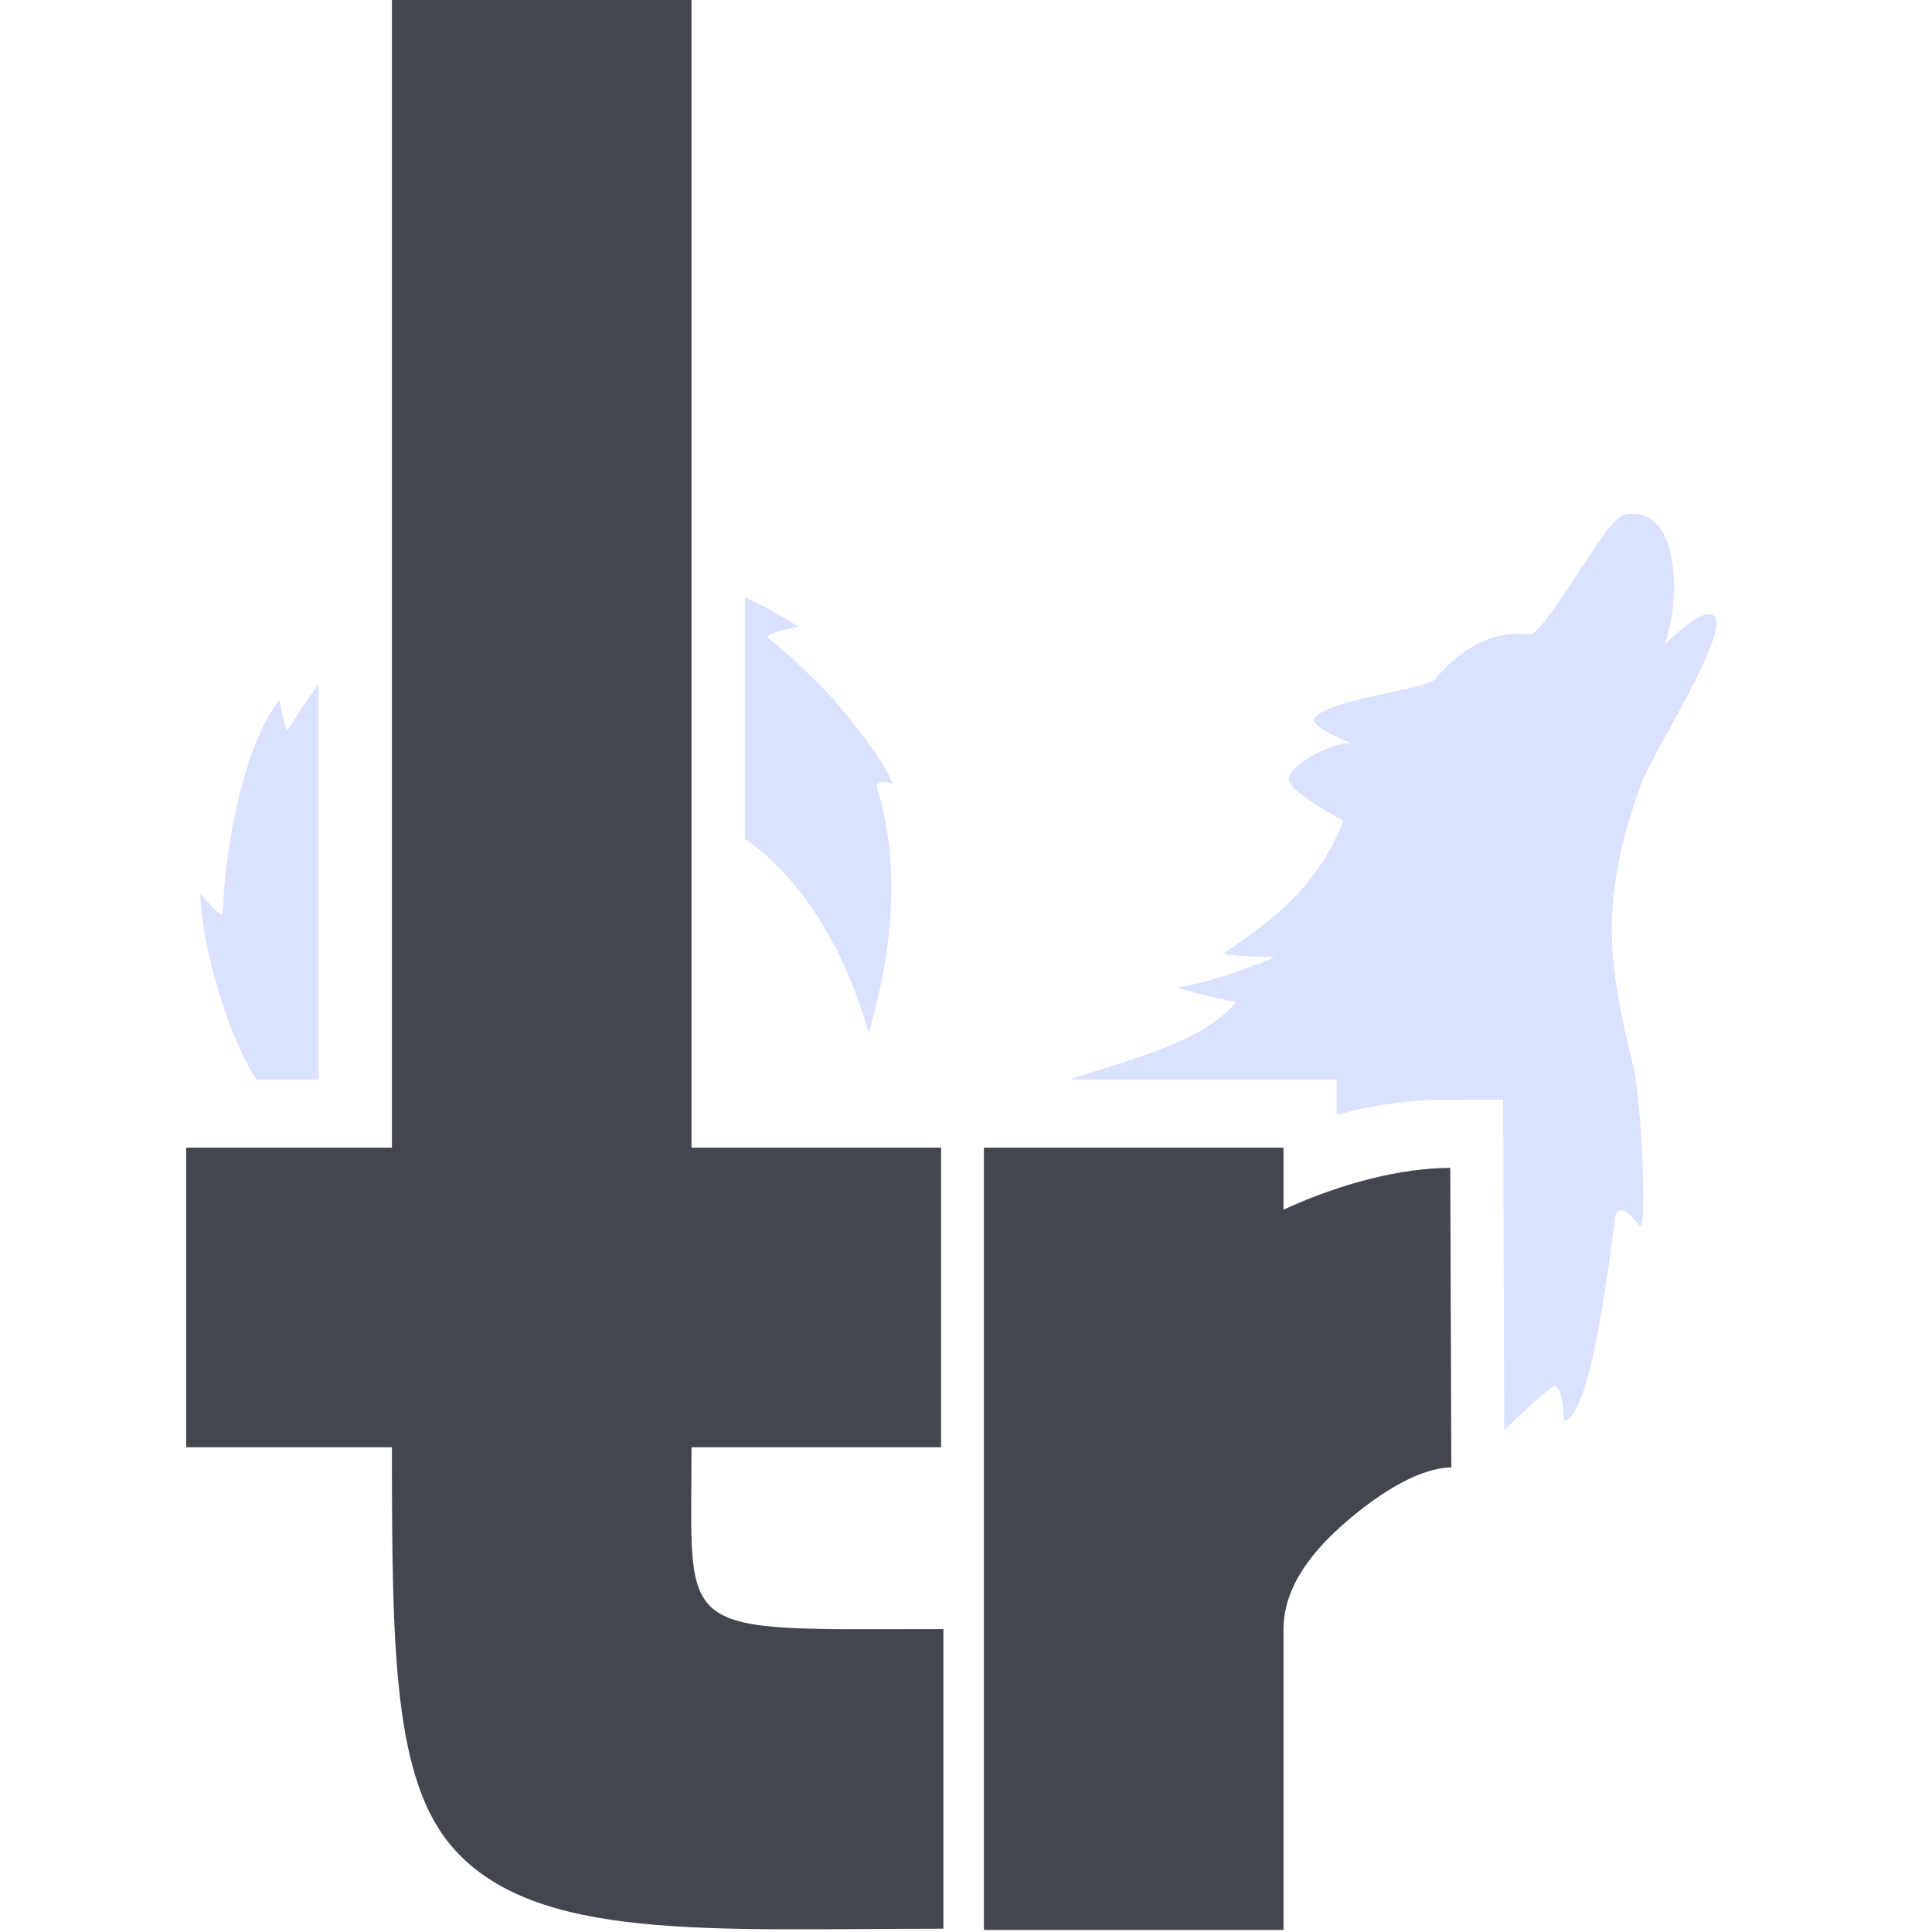 <?xml version="1.0" encoding="UTF-8" standalone="no"?>
<!DOCTYPE svg PUBLIC "-//W3C//DTD SVG 1.1//EN" "http://www.w3.org/Graphics/SVG/1.1/DTD/svg11.dtd">
<svg width="100%" height="100%" viewBox="0 0 764 764" version="1.1" xmlns="http://www.w3.org/2000/svg" xmlns:xlink="http://www.w3.org/1999/xlink" xml:space="preserve" xmlns:serif="http://www.serif.com/" style="fill-rule:evenodd;clip-rule:evenodd;stroke-linejoin:round;stroke-miterlimit:2;">
    <g id="wolf" transform="matrix(0.301,0,0,0.301,-8823.85,-3700.27)">
        <g id="icon">
            <g id="canvas">
                <g id="icon1" serif:id="icon">
                    <g id="wolf1" serif:id="wolf">
                        <path d="M30720,13711.7L31071.1,13711.7L31071.1,13757.9C31119.8,13744.9 31166,13738.3 31206.6,13738.2L31289.9,13737.9L31291.4,14172.5C31306,14158.2 31324.3,14139.7 31353.4,14115.9C31368.5,14103.7 31369.9,14160 31369.9,14160C31400,14154.2 31421.6,14013.8 31436.8,13894.2C31440.6,13864.3 31469.7,13904.3 31469.7,13904.3C31479.2,13906.9 31471.2,13738.3 31461.6,13697.8C31430,13565.3 31412.9,13483.1 31471.6,13322.4C31486.3,13282.4 31590.1,13121.2 31566.8,13102.2C31554.3,13092 31522,13120.6 31501.4,13140.7C31520.1,13101.6 31529.8,12953.1 31448.2,12969.6C31424.5,12974.3 31344.4,13130.4 31323.3,13127.1C31252.2,13116.2 31201.7,13184.6 31201.7,13184.6C31192,13199 31059.3,13211.6 31042,13236.7C31034.3,13247.9 31090.6,13269.7 31090.6,13269.7C31066.7,13266.6 31004.6,13300.3 31008.3,13318.3C31011.9,13335.4 31080.1,13371.6 31080.1,13371.6C31047.4,13453.4 30995.9,13496.6 30924.4,13544.5C30916.5,13549.8 30990.1,13550.8 30990.1,13550.8C30990.1,13550.8 30911.9,13583.8 30863.2,13590.1C30854.5,13591.2 30939,13610.2 30939,13610.2C30890.6,13665.3 30798.6,13684.5 30720,13711.7ZM29733.6,13711.7L29733.6,13192.1C29719.2,13211.8 29705.8,13231.9 29693.6,13251.7C29689.9,13257.6 29682.2,13212.9 29682.2,13212.9C29636.9,13268.3 29610.4,13404.1 29607.7,13493.9C29607.5,13501.9 29578.1,13467 29578.1,13467C29580.6,13532.9 29605.9,13617.9 29631.2,13673.2C29635.9,13683.6 29643,13696.9 29652,13711.7L29733.6,13711.7ZM30293.7,13077.6L30293.7,13395.3C30358.5,13440.2 30419.9,13522.9 30456.3,13650.2C30494.8,13518.9 30493.3,13413.6 30467.9,13330.1C30463.1,13314.4 30488.1,13322.8 30488.1,13322.8C30474.2,13287.9 30415,13214 30388.3,13189.2C30367,13169.3 30347.3,13148.6 30324.9,13132.3C30314.9,13125.1 30364.4,13116.9 30364.4,13116.9C30343.5,13103.1 30319.4,13089.9 30293.7,13077.6Z" style="fill:rgb(218,226,255);"/>
                    </g>
                </g>
            </g>
        </g>
    </g>
    <path d="M206.527,-28.246C214.853,-16.86 252.269,-19.509 273.453,-19.261L273.453,453.841L372.164,453.841L372.164,572.312L273.453,572.312C273.453,648.703 265.383,644.231 373.067,644.231L373.067,762.699C280.108,762.699 211.992,767.879 179.259,730.87C155.53,704.009 154.988,652.693 154.988,572.312L73.623,572.312L73.623,453.841L154.988,453.841L154.988,-17.446L206.527,-28.246ZM389.087,453.841L507.552,453.841L507.552,478.353C531.191,467.518 554.619,461.89 573.5,461.827L573.922,580.295C561.907,580.337 546.338,589.753 532.667,601.494C519.778,612.576 507.552,626.856 507.552,644.433L507.552,763.181L389.087,763.181L389.087,453.841Z" style="fill:rgb(68,70,79);"/>
</svg>
